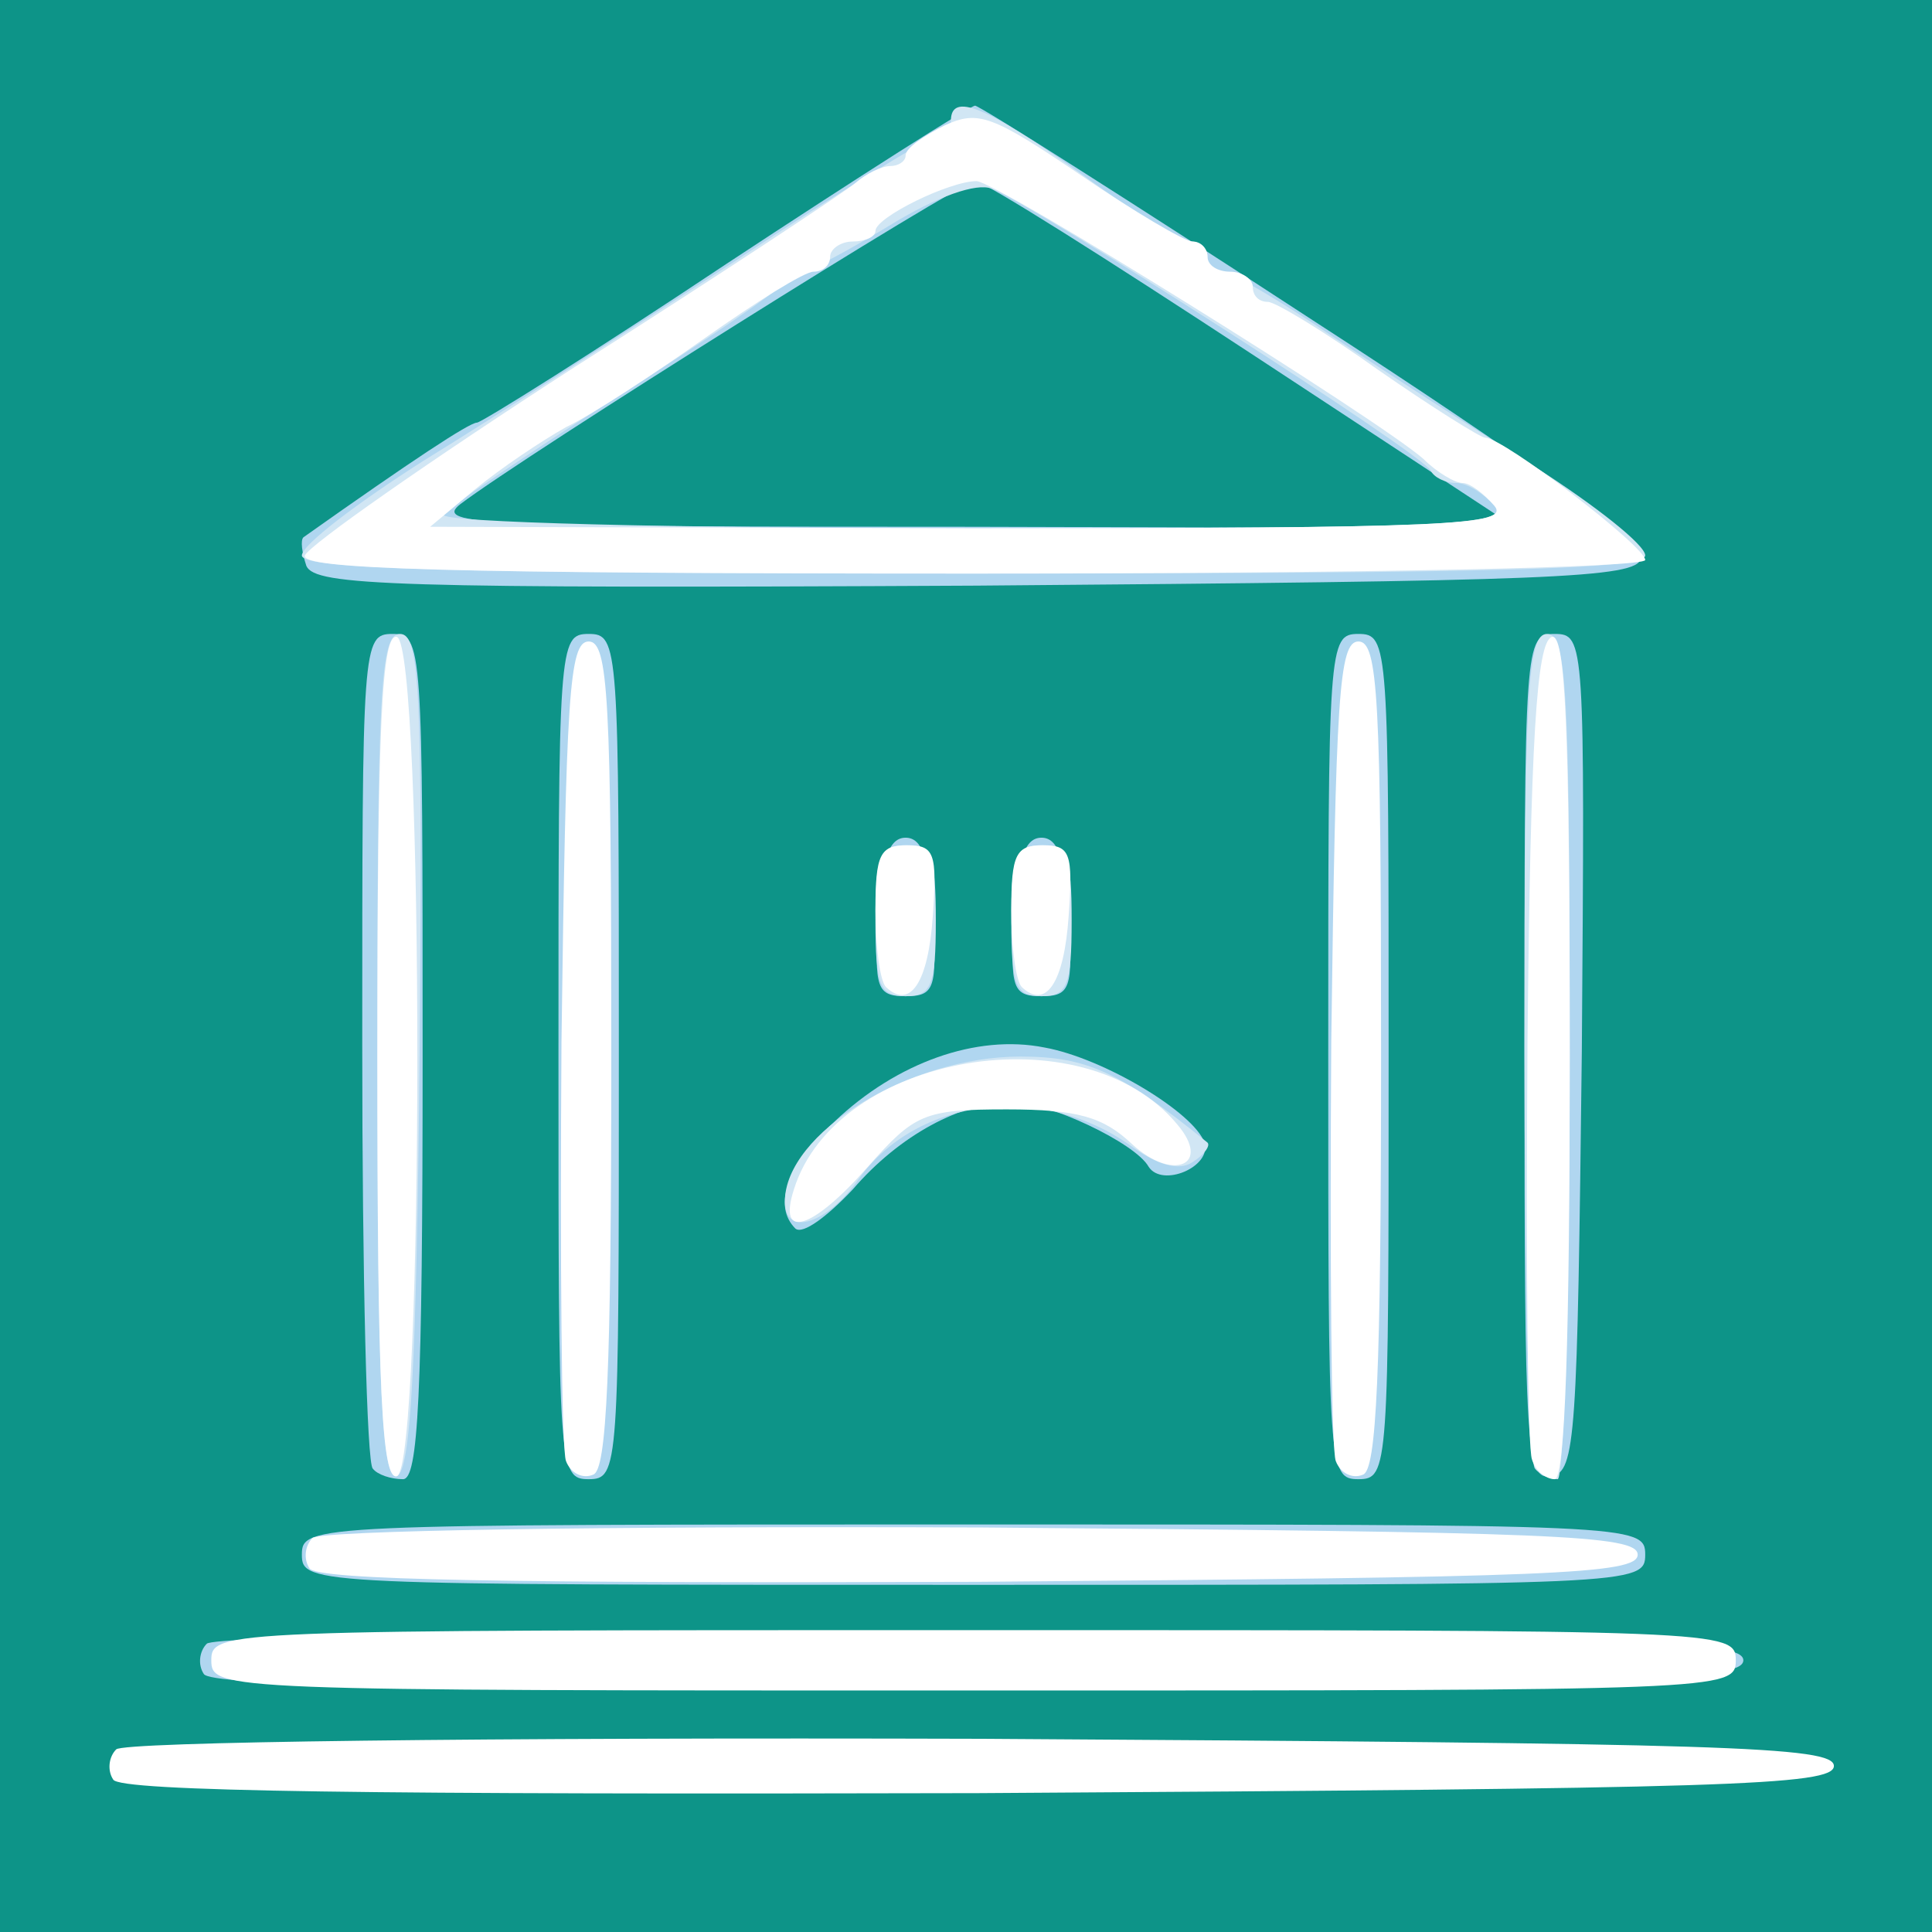 <!DOCTYPE svg PUBLIC "-//W3C//DTD SVG 20010904//EN" "http://www.w3.org/TR/2001/REC-SVG-20010904/DTD/svg10.dtd">
<svg version="1.0" xmlns="http://www.w3.org/2000/svg" width="128px" height="128px" viewBox="0 0 1280 1280" preserveAspectRatio="xMidYMid meet">
<rect x="0" y="0" width="1280" height="1280" fill="#333333" stroke="none"/>
<g id="layer101" fill="#0D9488" stroke="none">
<path d="M0 640 l0 -640 640 0 640 0 0 640 0 640 -640 0 -640 0 0 -640z"/>
</g>
<g id="layer102" fill="#b0d6f0" stroke="none">
<path d="M135 1109 c-4 -6 -3 -15 2 -20 5 -5 215 -8 514 -7 440 3 504 5 504 18 0 13 -64 15 -507 18 -359 1 -509 -1 -513 -9z"/>
<path d="M200 1030 c0 -20 7 -20 445 -20 438 0 445 0 445 20 0 20 -7 20 -445 20 -438 0 -445 0 -445 -20z"/>
<path d="M247 973 c-4 -3 -7 -129 -7 -280 0 -266 0 -273 20 -273 20 0 20 7 20 280 0 227 -3 280 -13 280 -8 0 -17 -3 -20 -7z"/>
<path d="M370 700 c0 -273 0 -280 20 -280 20 0 20 7 20 280 0 273 0 280 -20 280 -20 0 -20 -7 -20 -280z"/>
<path d="M880 700 c0 -273 0 -280 20 -280 20 0 20 7 20 280 0 273 0 280 -20 280 -20 0 -20 -7 -20 -280z"/>
<path d="M1010 701 c0 -275 0 -281 20 -281 20 0 20 5 18 277 -3 255 -4 278 -20 281 -17 3 -18 -15 -18 -277z"/>
<path d="M527 814 c-15 -15 -6 -41 26 -71 41 -39 94 -58 139 -49 39 7 99 43 106 63 5 16 -28 30 -37 16 -9 -16 -67 -43 -90 -43 -34 0 -75 22 -106 58 -17 18 -33 30 -38 26z"/>
<path d="M582 608 c2 -39 7 -53 18 -53 11 0 16 14 18 53 3 47 1 52 -18 52 -19 0 -21 -5 -18 -52z"/>
<path d="M672 608 c2 -39 7 -53 18 -53 11 0 16 14 18 53 3 47 1 52 -18 52 -19 0 -21 -5 -18 -52z"/>
<path d="M203 375 c-3 -9 -4 -17 -2 -19 72 -51 110 -76 115 -76 3 0 78 -47 165 -105 88 -58 162 -105 165 -105 3 0 104 64 225 143 142 92 218 147 216 157 -2 13 -60 15 -440 18 -388 2 -438 0 -444 -13z m627 -140 c-96 -63 -178 -115 -184 -115 -9 0 -299 182 -341 214 -18 14 15 15 340 15 l360 1 -175 -115z"/>
</g>
<g id="layer103" fill="#d1e6f4" stroke="none">
<path d="M250 701 c0 -244 2 -281 15 -281 13 0 15 35 13 277 -2 210 -6 277 -15 281 -10 3 -13 -57 -13 -277z"/>
<path d="M1017 973 c-4 -3 -7 -129 -7 -280 0 -236 2 -273 15 -273 13 0 15 38 15 280 0 154 -4 280 -8 280 -5 0 -12 -3 -15 -7z"/>
<path d="M520 796 c0 -45 82 -96 156 -96 44 0 66 10 124 57 2 2 -2 8 -10 13 -9 6 -23 2 -41 -11 -59 -42 -141 -32 -180 22 -21 30 -49 39 -49 15z"/>
<path d="M580 610 c0 -43 3 -50 20 -50 17 0 20 7 20 50 0 43 -3 50 -20 50 -17 0 -20 -7 -20 -50z"/>
<path d="M670 610 c0 -43 3 -50 20 -50 17 0 20 7 20 50 0 43 -3 50 -20 50 -17 0 -20 -7 -20 -50z"/>
<path d="M200 368 c0 -7 37 -35 81 -63 44 -27 137 -87 206 -132 69 -46 130 -83 134 -83 5 0 9 -4 9 -10 0 -19 23 -10 86 35 34 25 67 45 73 45 6 0 11 5 11 10 0 6 4 10 10 10 5 0 38 19 73 43 34 23 95 62 135 87 39 25 72 51 72 58 0 9 -96 12 -445 12 -349 0 -445 -3 -445 -12z m790 -33 c-7 -8 -18 -15 -25 -15 -8 0 -15 -4 -17 -8 -3 -10 -264 -177 -291 -187 -10 -4 -36 5 -67 24 -28 17 -54 31 -59 31 -5 0 -11 4 -13 8 -1 4 -51 38 -111 76 -59 38 -110 72 -113 77 -3 5 148 9 352 9 316 0 355 -2 344 -15z"/>
</g>
<g id="layer104" fill="#ffffff" stroke="none">
<path d="M75 1179 c-4 -6 -3 -15 2 -20 5 -5 239 -8 574 -7 493 3 564 5 564 18 0 13 -71 15 -567 18 -402 1 -569 -1 -573 -9z"/>
<path d="M140 1100 c0 -20 7 -20 505 -20 498 0 505 0 505 20 0 20 -7 20 -505 20 -498 0 -505 0 -505 -20z"/>
<path d="M205 1039 c-4 -6 -3 -15 2 -20 5 -5 187 -8 444 -7 378 3 434 5 434 18 0 13 -56 15 -437 18 -309 1 -439 -1 -443 -9z"/>
<path d="M250 700 c0 -221 3 -281 13 -278 18 7 18 549 0 556 -10 3 -13 -57 -13 -278z"/>
<path d="M375 968 c-3 -7 -4 -132 -3 -278 3 -228 5 -265 18 -265 13 0 15 37 15 274 0 211 -3 275 -12 278 -7 3 -15 -1 -18 -9z"/>
<path d="M885 968 c-3 -7 -4 -132 -3 -278 3 -228 5 -265 18 -265 13 0 15 37 15 274 0 211 -3 275 -12 278 -7 3 -15 -1 -18 -9z"/>
<path d="M1015 967 c-3 -7 -4 -131 -3 -276 2 -201 6 -265 16 -269 9 -3 12 57 12 277 0 186 -3 281 -10 281 -6 0 -13 -6 -15 -13z"/>
<path d="M526 788 c28 -90 192 -118 254 -43 23 27 -3 38 -30 13 -19 -18 -36 -23 -83 -23 -55 0 -61 3 -92 38 -37 42 -60 49 -49 15z"/>
<path d="M587 654 c-4 -4 -7 -27 -7 -51 0 -37 3 -43 21 -43 18 0 20 5 17 47 -3 44 -15 62 -31 47z"/>
<path d="M677 654 c-4 -4 -7 -27 -7 -51 0 -37 3 -43 21 -43 18 0 20 5 17 47 -3 44 -15 62 -31 47z"/>
<path d="M202 368 c3 -7 83 -63 179 -125 96 -61 179 -116 186 -122 7 -6 17 -11 23 -11 5 0 10 -3 10 -7 0 -5 12 -13 26 -20 22 -10 31 -7 90 33 35 24 69 44 74 44 6 0 10 5 10 10 0 6 7 10 15 10 8 0 15 5 15 10 0 6 4 10 10 10 5 0 38 20 73 45 36 25 68 45 71 45 12 0 106 72 106 81 0 5 -186 9 -446 9 -351 0 -445 -3 -442 -12z m788 -33 c-7 -8 -16 -15 -21 -15 -5 0 -17 -7 -26 -16 -31 -27 -283 -184 -296 -184 -18 0 -67 24 -67 33 0 4 -7 7 -15 7 -8 0 -15 5 -15 10 0 6 -5 10 -11 10 -6 0 -38 20 -72 44 -34 24 -75 51 -92 59 -16 9 -43 27 -60 41 l-30 25 359 1 c317 0 357 -2 346 -15z"/>
</g>


</svg>